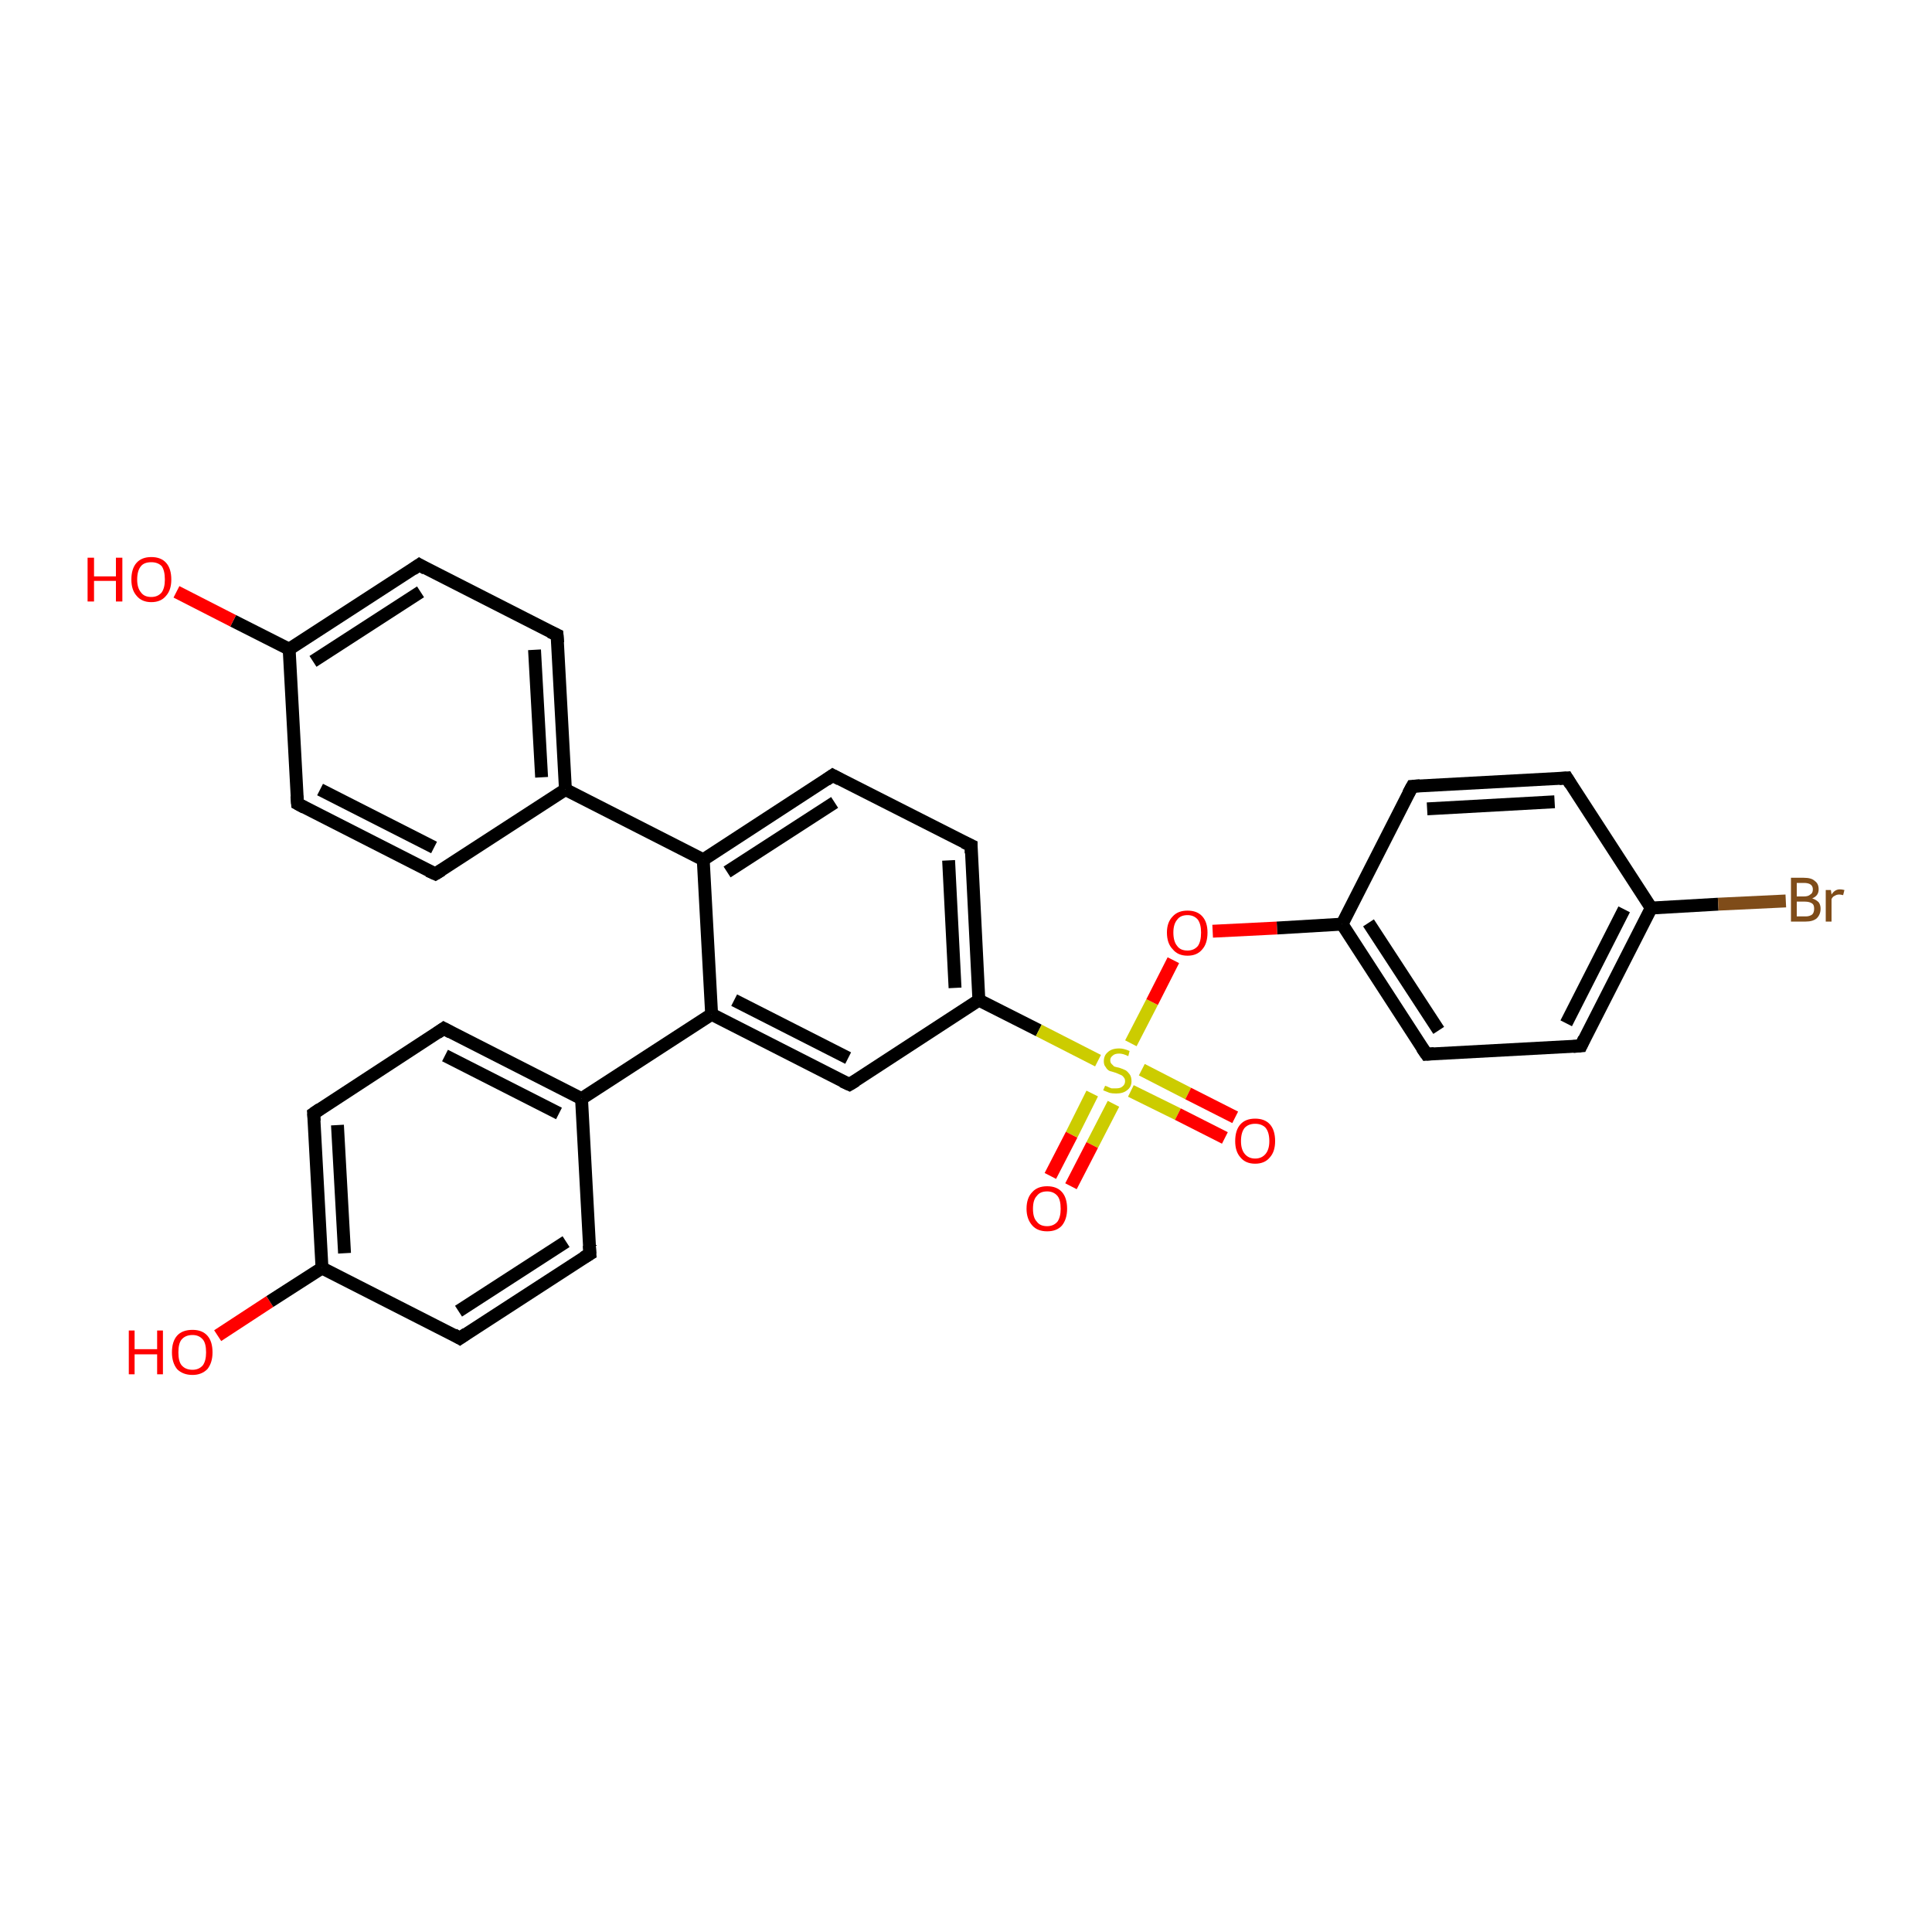 <?xml version='1.0' encoding='iso-8859-1'?>
<svg version='1.1' baseProfile='full'
              xmlns='http://www.w3.org/2000/svg'
                      xmlns:rdkit='http://www.rdkit.org/xml'
                      xmlns:xlink='http://www.w3.org/1999/xlink'
                  xml:space='preserve'
width='300px' height='300px' viewBox='0 0 300 300'>
<!-- END OF HEADER -->
<rect style='opacity:1.0;fill:#FFFFFF;stroke:none' width='300.0' height='300.0' x='0.0' y='0.0'> </rect>
<path class='bond-0 atom-0 atom-1' d='M 33.8,207.4 L 41.9,202.1' style='fill:none;fill-rule:evenodd;stroke:#FF0000;stroke-width:2.0px;stroke-linecap:butt;stroke-linejoin:miter;stroke-opacity:1' />
<path class='bond-0 atom-0 atom-1' d='M 41.9,202.1 L 50.0,196.9' style='fill:none;fill-rule:evenodd;stroke:#000000;stroke-width:2.0px;stroke-linecap:butt;stroke-linejoin:miter;stroke-opacity:1' />
<path class='bond-1 atom-1 atom-2' d='M 50.0,196.9 L 48.7,172.9' style='fill:none;fill-rule:evenodd;stroke:#000000;stroke-width:2.0px;stroke-linecap:butt;stroke-linejoin:miter;stroke-opacity:1' />
<path class='bond-1 atom-1 atom-2' d='M 53.5,194.6 L 52.4,174.7' style='fill:none;fill-rule:evenodd;stroke:#000000;stroke-width:2.0px;stroke-linecap:butt;stroke-linejoin:miter;stroke-opacity:1' />
<path class='bond-2 atom-2 atom-3' d='M 48.7,172.9 L 68.9,159.7' style='fill:none;fill-rule:evenodd;stroke:#000000;stroke-width:2.0px;stroke-linecap:butt;stroke-linejoin:miter;stroke-opacity:1' />
<path class='bond-3 atom-3 atom-4' d='M 68.9,159.7 L 90.3,170.6' style='fill:none;fill-rule:evenodd;stroke:#000000;stroke-width:2.0px;stroke-linecap:butt;stroke-linejoin:miter;stroke-opacity:1' />
<path class='bond-3 atom-3 atom-4' d='M 69.1,163.9 L 86.8,172.9' style='fill:none;fill-rule:evenodd;stroke:#000000;stroke-width:2.0px;stroke-linecap:butt;stroke-linejoin:miter;stroke-opacity:1' />
<path class='bond-4 atom-4 atom-5' d='M 90.3,170.6 L 91.6,194.7' style='fill:none;fill-rule:evenodd;stroke:#000000;stroke-width:2.0px;stroke-linecap:butt;stroke-linejoin:miter;stroke-opacity:1' />
<path class='bond-5 atom-5 atom-6' d='M 91.6,194.7 L 71.4,207.8' style='fill:none;fill-rule:evenodd;stroke:#000000;stroke-width:2.0px;stroke-linecap:butt;stroke-linejoin:miter;stroke-opacity:1' />
<path class='bond-5 atom-5 atom-6' d='M 87.9,192.8 L 71.2,203.6' style='fill:none;fill-rule:evenodd;stroke:#000000;stroke-width:2.0px;stroke-linecap:butt;stroke-linejoin:miter;stroke-opacity:1' />
<path class='bond-6 atom-4 atom-7' d='M 90.3,170.6 L 110.5,157.5' style='fill:none;fill-rule:evenodd;stroke:#000000;stroke-width:2.0px;stroke-linecap:butt;stroke-linejoin:miter;stroke-opacity:1' />
<path class='bond-7 atom-7 atom-8' d='M 110.5,157.5 L 131.9,168.4' style='fill:none;fill-rule:evenodd;stroke:#000000;stroke-width:2.0px;stroke-linecap:butt;stroke-linejoin:miter;stroke-opacity:1' />
<path class='bond-7 atom-7 atom-8' d='M 114.0,155.3 L 131.7,164.3' style='fill:none;fill-rule:evenodd;stroke:#000000;stroke-width:2.0px;stroke-linecap:butt;stroke-linejoin:miter;stroke-opacity:1' />
<path class='bond-8 atom-8 atom-9' d='M 131.9,168.4 L 152.0,155.3' style='fill:none;fill-rule:evenodd;stroke:#000000;stroke-width:2.0px;stroke-linecap:butt;stroke-linejoin:miter;stroke-opacity:1' />
<path class='bond-9 atom-9 atom-10' d='M 152.0,155.3 L 161.3,160.0' style='fill:none;fill-rule:evenodd;stroke:#000000;stroke-width:2.0px;stroke-linecap:butt;stroke-linejoin:miter;stroke-opacity:1' />
<path class='bond-9 atom-9 atom-10' d='M 161.3,160.0 L 170.5,164.7' style='fill:none;fill-rule:evenodd;stroke:#CCCC00;stroke-width:2.0px;stroke-linecap:butt;stroke-linejoin:miter;stroke-opacity:1' />
<path class='bond-10 atom-10 atom-11' d='M 175.6,169.4 L 182.9,173.0' style='fill:none;fill-rule:evenodd;stroke:#CCCC00;stroke-width:2.0px;stroke-linecap:butt;stroke-linejoin:miter;stroke-opacity:1' />
<path class='bond-10 atom-10 atom-11' d='M 182.9,173.0 L 190.2,176.7' style='fill:none;fill-rule:evenodd;stroke:#FF0000;stroke-width:2.0px;stroke-linecap:butt;stroke-linejoin:miter;stroke-opacity:1' />
<path class='bond-10 atom-10 atom-11' d='M 177.3,166.1 L 184.5,169.8' style='fill:none;fill-rule:evenodd;stroke:#CCCC00;stroke-width:2.0px;stroke-linecap:butt;stroke-linejoin:miter;stroke-opacity:1' />
<path class='bond-10 atom-10 atom-11' d='M 184.5,169.8 L 191.8,173.5' style='fill:none;fill-rule:evenodd;stroke:#FF0000;stroke-width:2.0px;stroke-linecap:butt;stroke-linejoin:miter;stroke-opacity:1' />
<path class='bond-11 atom-10 atom-12' d='M 169.6,169.8 L 166.4,176.2' style='fill:none;fill-rule:evenodd;stroke:#CCCC00;stroke-width:2.0px;stroke-linecap:butt;stroke-linejoin:miter;stroke-opacity:1' />
<path class='bond-11 atom-10 atom-12' d='M 166.4,176.2 L 163.1,182.6' style='fill:none;fill-rule:evenodd;stroke:#FF0000;stroke-width:2.0px;stroke-linecap:butt;stroke-linejoin:miter;stroke-opacity:1' />
<path class='bond-11 atom-10 atom-12' d='M 172.9,171.4 L 169.6,177.8' style='fill:none;fill-rule:evenodd;stroke:#CCCC00;stroke-width:2.0px;stroke-linecap:butt;stroke-linejoin:miter;stroke-opacity:1' />
<path class='bond-11 atom-10 atom-12' d='M 169.6,177.8 L 166.3,184.2' style='fill:none;fill-rule:evenodd;stroke:#FF0000;stroke-width:2.0px;stroke-linecap:butt;stroke-linejoin:miter;stroke-opacity:1' />
<path class='bond-12 atom-10 atom-13' d='M 175.6,162.0 L 178.9,155.6' style='fill:none;fill-rule:evenodd;stroke:#CCCC00;stroke-width:2.0px;stroke-linecap:butt;stroke-linejoin:miter;stroke-opacity:1' />
<path class='bond-12 atom-10 atom-13' d='M 178.9,155.6 L 182.2,149.1' style='fill:none;fill-rule:evenodd;stroke:#FF0000;stroke-width:2.0px;stroke-linecap:butt;stroke-linejoin:miter;stroke-opacity:1' />
<path class='bond-13 atom-13 atom-14' d='M 188.3,144.6 L 198.3,144.1' style='fill:none;fill-rule:evenodd;stroke:#FF0000;stroke-width:2.0px;stroke-linecap:butt;stroke-linejoin:miter;stroke-opacity:1' />
<path class='bond-13 atom-13 atom-14' d='M 198.3,144.1 L 208.4,143.5' style='fill:none;fill-rule:evenodd;stroke:#000000;stroke-width:2.0px;stroke-linecap:butt;stroke-linejoin:miter;stroke-opacity:1' />
<path class='bond-14 atom-14 atom-15' d='M 208.4,143.5 L 221.5,163.7' style='fill:none;fill-rule:evenodd;stroke:#000000;stroke-width:2.0px;stroke-linecap:butt;stroke-linejoin:miter;stroke-opacity:1' />
<path class='bond-14 atom-14 atom-15' d='M 212.5,143.3 L 223.4,160.0' style='fill:none;fill-rule:evenodd;stroke:#000000;stroke-width:2.0px;stroke-linecap:butt;stroke-linejoin:miter;stroke-opacity:1' />
<path class='bond-15 atom-15 atom-16' d='M 221.5,163.7 L 245.5,162.4' style='fill:none;fill-rule:evenodd;stroke:#000000;stroke-width:2.0px;stroke-linecap:butt;stroke-linejoin:miter;stroke-opacity:1' />
<path class='bond-16 atom-16 atom-17' d='M 245.5,162.4 L 256.4,141.0' style='fill:none;fill-rule:evenodd;stroke:#000000;stroke-width:2.0px;stroke-linecap:butt;stroke-linejoin:miter;stroke-opacity:1' />
<path class='bond-16 atom-16 atom-17' d='M 243.2,158.9 L 252.2,141.2' style='fill:none;fill-rule:evenodd;stroke:#000000;stroke-width:2.0px;stroke-linecap:butt;stroke-linejoin:miter;stroke-opacity:1' />
<path class='bond-17 atom-17 atom-18' d='M 256.4,141.0 L 243.3,120.8' style='fill:none;fill-rule:evenodd;stroke:#000000;stroke-width:2.0px;stroke-linecap:butt;stroke-linejoin:miter;stroke-opacity:1' />
<path class='bond-18 atom-18 atom-19' d='M 243.3,120.8 L 219.3,122.1' style='fill:none;fill-rule:evenodd;stroke:#000000;stroke-width:2.0px;stroke-linecap:butt;stroke-linejoin:miter;stroke-opacity:1' />
<path class='bond-18 atom-18 atom-19' d='M 241.4,124.5 L 221.6,125.6' style='fill:none;fill-rule:evenodd;stroke:#000000;stroke-width:2.0px;stroke-linecap:butt;stroke-linejoin:miter;stroke-opacity:1' />
<path class='bond-19 atom-17 atom-20' d='M 256.4,141.0 L 266.8,140.4' style='fill:none;fill-rule:evenodd;stroke:#000000;stroke-width:2.0px;stroke-linecap:butt;stroke-linejoin:miter;stroke-opacity:1' />
<path class='bond-19 atom-17 atom-20' d='M 266.8,140.4 L 277.3,139.9' style='fill:none;fill-rule:evenodd;stroke:#7F4C19;stroke-width:2.0px;stroke-linecap:butt;stroke-linejoin:miter;stroke-opacity:1' />
<path class='bond-20 atom-9 atom-21' d='M 152.0,155.3 L 150.8,131.3' style='fill:none;fill-rule:evenodd;stroke:#000000;stroke-width:2.0px;stroke-linecap:butt;stroke-linejoin:miter;stroke-opacity:1' />
<path class='bond-20 atom-9 atom-21' d='M 148.3,153.4 L 147.3,133.6' style='fill:none;fill-rule:evenodd;stroke:#000000;stroke-width:2.0px;stroke-linecap:butt;stroke-linejoin:miter;stroke-opacity:1' />
<path class='bond-21 atom-21 atom-22' d='M 150.8,131.3 L 129.3,120.4' style='fill:none;fill-rule:evenodd;stroke:#000000;stroke-width:2.0px;stroke-linecap:butt;stroke-linejoin:miter;stroke-opacity:1' />
<path class='bond-22 atom-22 atom-23' d='M 129.3,120.4 L 109.2,133.5' style='fill:none;fill-rule:evenodd;stroke:#000000;stroke-width:2.0px;stroke-linecap:butt;stroke-linejoin:miter;stroke-opacity:1' />
<path class='bond-22 atom-22 atom-23' d='M 129.6,124.6 L 112.9,135.4' style='fill:none;fill-rule:evenodd;stroke:#000000;stroke-width:2.0px;stroke-linecap:butt;stroke-linejoin:miter;stroke-opacity:1' />
<path class='bond-23 atom-23 atom-24' d='M 109.2,133.5 L 87.8,122.6' style='fill:none;fill-rule:evenodd;stroke:#000000;stroke-width:2.0px;stroke-linecap:butt;stroke-linejoin:miter;stroke-opacity:1' />
<path class='bond-24 atom-24 atom-25' d='M 87.8,122.6 L 86.5,98.6' style='fill:none;fill-rule:evenodd;stroke:#000000;stroke-width:2.0px;stroke-linecap:butt;stroke-linejoin:miter;stroke-opacity:1' />
<path class='bond-24 atom-24 atom-25' d='M 84.1,120.7 L 83.0,100.9' style='fill:none;fill-rule:evenodd;stroke:#000000;stroke-width:2.0px;stroke-linecap:butt;stroke-linejoin:miter;stroke-opacity:1' />
<path class='bond-25 atom-25 atom-26' d='M 86.5,98.6 L 65.1,87.7' style='fill:none;fill-rule:evenodd;stroke:#000000;stroke-width:2.0px;stroke-linecap:butt;stroke-linejoin:miter;stroke-opacity:1' />
<path class='bond-26 atom-26 atom-27' d='M 65.1,87.7 L 44.9,100.8' style='fill:none;fill-rule:evenodd;stroke:#000000;stroke-width:2.0px;stroke-linecap:butt;stroke-linejoin:miter;stroke-opacity:1' />
<path class='bond-26 atom-26 atom-27' d='M 65.3,91.9 L 48.6,102.7' style='fill:none;fill-rule:evenodd;stroke:#000000;stroke-width:2.0px;stroke-linecap:butt;stroke-linejoin:miter;stroke-opacity:1' />
<path class='bond-27 atom-27 atom-28' d='M 44.9,100.8 L 46.2,124.8' style='fill:none;fill-rule:evenodd;stroke:#000000;stroke-width:2.0px;stroke-linecap:butt;stroke-linejoin:miter;stroke-opacity:1' />
<path class='bond-28 atom-28 atom-29' d='M 46.2,124.8 L 67.6,135.7' style='fill:none;fill-rule:evenodd;stroke:#000000;stroke-width:2.0px;stroke-linecap:butt;stroke-linejoin:miter;stroke-opacity:1' />
<path class='bond-28 atom-28 atom-29' d='M 49.7,122.6 L 67.4,131.6' style='fill:none;fill-rule:evenodd;stroke:#000000;stroke-width:2.0px;stroke-linecap:butt;stroke-linejoin:miter;stroke-opacity:1' />
<path class='bond-29 atom-27 atom-30' d='M 44.9,100.8 L 36.2,96.4' style='fill:none;fill-rule:evenodd;stroke:#000000;stroke-width:2.0px;stroke-linecap:butt;stroke-linejoin:miter;stroke-opacity:1' />
<path class='bond-29 atom-27 atom-30' d='M 36.2,96.4 L 27.4,91.9' style='fill:none;fill-rule:evenodd;stroke:#FF0000;stroke-width:2.0px;stroke-linecap:butt;stroke-linejoin:miter;stroke-opacity:1' />
<path class='bond-30 atom-6 atom-1' d='M 71.4,207.8 L 50.0,196.9' style='fill:none;fill-rule:evenodd;stroke:#000000;stroke-width:2.0px;stroke-linecap:butt;stroke-linejoin:miter;stroke-opacity:1' />
<path class='bond-31 atom-19 atom-14' d='M 219.3,122.1 L 208.4,143.5' style='fill:none;fill-rule:evenodd;stroke:#000000;stroke-width:2.0px;stroke-linecap:butt;stroke-linejoin:miter;stroke-opacity:1' />
<path class='bond-32 atom-23 atom-7' d='M 109.2,133.5 L 110.5,157.5' style='fill:none;fill-rule:evenodd;stroke:#000000;stroke-width:2.0px;stroke-linecap:butt;stroke-linejoin:miter;stroke-opacity:1' />
<path class='bond-33 atom-29 atom-24' d='M 67.6,135.7 L 87.8,122.6' style='fill:none;fill-rule:evenodd;stroke:#000000;stroke-width:2.0px;stroke-linecap:butt;stroke-linejoin:miter;stroke-opacity:1' />
<path d='M 48.8,174.1 L 48.7,172.9 L 49.7,172.2' style='fill:none;stroke:#000000;stroke-width:2.0px;stroke-linecap:butt;stroke-linejoin:miter;stroke-opacity:1;' />
<path d='M 67.9,160.4 L 68.9,159.7 L 70.0,160.3' style='fill:none;stroke:#000000;stroke-width:2.0px;stroke-linecap:butt;stroke-linejoin:miter;stroke-opacity:1;' />
<path d='M 91.5,193.4 L 91.6,194.7 L 90.6,195.3' style='fill:none;stroke:#000000;stroke-width:2.0px;stroke-linecap:butt;stroke-linejoin:miter;stroke-opacity:1;' />
<path d='M 72.4,207.1 L 71.4,207.8 L 70.4,207.2' style='fill:none;stroke:#000000;stroke-width:2.0px;stroke-linecap:butt;stroke-linejoin:miter;stroke-opacity:1;' />
<path d='M 130.8,167.9 L 131.9,168.4 L 132.9,167.8' style='fill:none;stroke:#000000;stroke-width:2.0px;stroke-linecap:butt;stroke-linejoin:miter;stroke-opacity:1;' />
<path d='M 220.8,162.7 L 221.5,163.7 L 222.7,163.6' style='fill:none;stroke:#000000;stroke-width:2.0px;stroke-linecap:butt;stroke-linejoin:miter;stroke-opacity:1;' />
<path d='M 244.3,162.5 L 245.5,162.4 L 246.0,161.3' style='fill:none;stroke:#000000;stroke-width:2.0px;stroke-linecap:butt;stroke-linejoin:miter;stroke-opacity:1;' />
<path d='M 243.9,121.8 L 243.3,120.8 L 242.1,120.9' style='fill:none;stroke:#000000;stroke-width:2.0px;stroke-linecap:butt;stroke-linejoin:miter;stroke-opacity:1;' />
<path d='M 220.5,122.0 L 219.3,122.1 L 218.7,123.2' style='fill:none;stroke:#000000;stroke-width:2.0px;stroke-linecap:butt;stroke-linejoin:miter;stroke-opacity:1;' />
<path d='M 150.8,132.5 L 150.8,131.3 L 149.7,130.8' style='fill:none;stroke:#000000;stroke-width:2.0px;stroke-linecap:butt;stroke-linejoin:miter;stroke-opacity:1;' />
<path d='M 130.4,121.0 L 129.3,120.4 L 128.3,121.1' style='fill:none;stroke:#000000;stroke-width:2.0px;stroke-linecap:butt;stroke-linejoin:miter;stroke-opacity:1;' />
<path d='M 86.6,99.8 L 86.5,98.6 L 85.4,98.1' style='fill:none;stroke:#000000;stroke-width:2.0px;stroke-linecap:butt;stroke-linejoin:miter;stroke-opacity:1;' />
<path d='M 66.1,88.3 L 65.1,87.7 L 64.1,88.4' style='fill:none;stroke:#000000;stroke-width:2.0px;stroke-linecap:butt;stroke-linejoin:miter;stroke-opacity:1;' />
<path d='M 46.1,123.6 L 46.2,124.8 L 47.3,125.4' style='fill:none;stroke:#000000;stroke-width:2.0px;stroke-linecap:butt;stroke-linejoin:miter;stroke-opacity:1;' />
<path d='M 66.5,135.2 L 67.6,135.7 L 68.6,135.1' style='fill:none;stroke:#000000;stroke-width:2.0px;stroke-linecap:butt;stroke-linejoin:miter;stroke-opacity:1;' />
<path class='atom-0' d='M 20.0 206.6
L 20.9 206.6
L 20.9 209.5
L 24.4 209.5
L 24.4 206.6
L 25.3 206.6
L 25.3 213.4
L 24.4 213.4
L 24.4 210.3
L 20.9 210.3
L 20.9 213.4
L 20.0 213.4
L 20.0 206.6
' fill='#FF0000'/>
<path class='atom-0' d='M 26.7 210.0
Q 26.7 208.3, 27.5 207.4
Q 28.3 206.5, 29.9 206.5
Q 31.4 206.5, 32.2 207.4
Q 33.0 208.3, 33.0 210.0
Q 33.0 211.6, 32.2 212.6
Q 31.3 213.5, 29.9 213.5
Q 28.4 213.5, 27.5 212.6
Q 26.7 211.6, 26.7 210.0
M 29.9 212.7
Q 30.9 212.7, 31.5 212.0
Q 32.0 211.3, 32.0 210.0
Q 32.0 208.6, 31.5 208.0
Q 30.9 207.3, 29.9 207.3
Q 28.8 207.3, 28.2 208.0
Q 27.7 208.6, 27.7 210.0
Q 27.7 211.4, 28.2 212.0
Q 28.8 212.7, 29.9 212.7
' fill='#FF0000'/>
<path class='atom-10' d='M 171.6 168.6
Q 171.6 168.6, 171.9 168.7
Q 172.3 168.9, 172.6 169.0
Q 173.0 169.0, 173.3 169.0
Q 174.0 169.0, 174.3 168.7
Q 174.7 168.4, 174.7 167.9
Q 174.7 167.5, 174.5 167.3
Q 174.3 167.0, 174.0 166.9
Q 173.8 166.8, 173.3 166.6
Q 172.7 166.4, 172.3 166.3
Q 171.9 166.1, 171.7 165.7
Q 171.4 165.4, 171.4 164.8
Q 171.4 163.9, 172.0 163.4
Q 172.6 162.8, 173.8 162.8
Q 174.5 162.8, 175.4 163.2
L 175.2 164.0
Q 174.4 163.6, 173.8 163.6
Q 173.1 163.6, 172.8 163.9
Q 172.4 164.2, 172.4 164.6
Q 172.4 165.0, 172.6 165.2
Q 172.8 165.4, 173.0 165.6
Q 173.3 165.7, 173.8 165.8
Q 174.4 166.0, 174.8 166.2
Q 175.1 166.4, 175.4 166.8
Q 175.7 167.2, 175.7 167.9
Q 175.7 168.8, 175.0 169.3
Q 174.4 169.8, 173.3 169.8
Q 172.7 169.8, 172.3 169.7
Q 171.8 169.5, 171.3 169.3
L 171.6 168.6
' fill='#CCCC00'/>
<path class='atom-11' d='M 191.8 177.2
Q 191.8 175.5, 192.6 174.6
Q 193.4 173.7, 194.9 173.7
Q 196.4 173.7, 197.2 174.6
Q 198.0 175.5, 198.0 177.2
Q 198.0 178.8, 197.2 179.7
Q 196.4 180.7, 194.9 180.7
Q 193.4 180.7, 192.6 179.7
Q 191.8 178.8, 191.8 177.2
M 194.9 179.9
Q 195.9 179.9, 196.5 179.2
Q 197.1 178.5, 197.1 177.2
Q 197.1 175.8, 196.5 175.1
Q 195.9 174.5, 194.9 174.5
Q 193.9 174.5, 193.3 175.1
Q 192.7 175.8, 192.7 177.2
Q 192.7 178.5, 193.3 179.2
Q 193.9 179.9, 194.9 179.9
' fill='#FF0000'/>
<path class='atom-12' d='M 159.4 187.7
Q 159.4 186.0, 160.3 185.1
Q 161.1 184.2, 162.6 184.2
Q 164.1 184.2, 164.9 185.1
Q 165.7 186.0, 165.7 187.7
Q 165.7 189.3, 164.9 190.3
Q 164.1 191.2, 162.6 191.2
Q 161.1 191.2, 160.3 190.3
Q 159.4 189.3, 159.4 187.7
M 162.6 190.4
Q 163.6 190.4, 164.2 189.7
Q 164.7 189.0, 164.7 187.7
Q 164.7 186.3, 164.2 185.7
Q 163.6 185.0, 162.6 185.0
Q 161.5 185.0, 161.0 185.7
Q 160.4 186.3, 160.4 187.7
Q 160.4 189.1, 161.0 189.7
Q 161.5 190.4, 162.6 190.4
' fill='#FF0000'/>
<path class='atom-13' d='M 181.2 144.8
Q 181.2 143.2, 182.1 142.3
Q 182.9 141.4, 184.4 141.4
Q 185.9 141.4, 186.7 142.3
Q 187.5 143.2, 187.5 144.8
Q 187.5 146.5, 186.7 147.4
Q 185.9 148.4, 184.4 148.4
Q 182.9 148.4, 182.1 147.4
Q 181.2 146.5, 181.2 144.8
M 184.4 147.6
Q 185.4 147.6, 186.0 146.9
Q 186.5 146.2, 186.5 144.8
Q 186.5 143.5, 186.0 142.8
Q 185.4 142.1, 184.4 142.1
Q 183.3 142.1, 182.8 142.8
Q 182.2 143.5, 182.2 144.8
Q 182.2 146.2, 182.8 146.9
Q 183.3 147.6, 184.4 147.6
' fill='#FF0000'/>
<path class='atom-20' d='M 281.4 139.5
Q 282.0 139.7, 282.4 140.1
Q 282.7 140.5, 282.7 141.1
Q 282.7 142.0, 282.1 142.6
Q 281.5 143.1, 280.4 143.1
L 278.1 143.1
L 278.1 136.3
L 280.1 136.3
Q 281.3 136.3, 281.8 136.8
Q 282.4 137.2, 282.4 138.1
Q 282.4 139.1, 281.4 139.5
M 279.0 137.1
L 279.0 139.2
L 280.1 139.2
Q 280.8 139.2, 281.1 138.9
Q 281.5 138.7, 281.5 138.1
Q 281.5 137.1, 280.1 137.1
L 279.0 137.1
M 280.4 142.3
Q 281.0 142.3, 281.4 142.0
Q 281.7 141.7, 281.7 141.1
Q 281.7 140.5, 281.4 140.3
Q 281.0 140.0, 280.2 140.0
L 279.0 140.0
L 279.0 142.3
L 280.4 142.3
' fill='#7F4C19'/>
<path class='atom-20' d='M 284.3 138.2
L 284.4 138.9
Q 284.9 138.1, 285.7 138.1
Q 286.0 138.1, 286.4 138.2
L 286.2 139.0
Q 285.8 138.9, 285.6 138.9
Q 285.2 138.9, 284.9 139.1
Q 284.6 139.2, 284.4 139.6
L 284.4 143.1
L 283.5 143.1
L 283.5 138.2
L 284.3 138.2
' fill='#7F4C19'/>
<path class='atom-30' d='M 13.6 86.6
L 14.6 86.6
L 14.6 89.5
L 18.0 89.5
L 18.0 86.6
L 19.0 86.6
L 19.0 93.4
L 18.0 93.4
L 18.0 90.2
L 14.6 90.2
L 14.6 93.4
L 13.6 93.4
L 13.6 86.6
' fill='#FF0000'/>
<path class='atom-30' d='M 20.4 90.0
Q 20.4 88.3, 21.2 87.4
Q 22.0 86.5, 23.5 86.5
Q 25.0 86.5, 25.8 87.4
Q 26.6 88.3, 26.6 90.0
Q 26.6 91.6, 25.8 92.5
Q 25.0 93.5, 23.5 93.5
Q 22.0 93.5, 21.2 92.5
Q 20.4 91.6, 20.4 90.0
M 23.5 92.7
Q 24.5 92.7, 25.1 92.0
Q 25.6 91.3, 25.6 90.0
Q 25.6 88.6, 25.1 87.9
Q 24.5 87.3, 23.5 87.3
Q 22.4 87.3, 21.9 87.9
Q 21.3 88.6, 21.3 90.0
Q 21.3 91.3, 21.9 92.0
Q 22.4 92.7, 23.5 92.7
' fill='#FF0000'/>
</svg>
